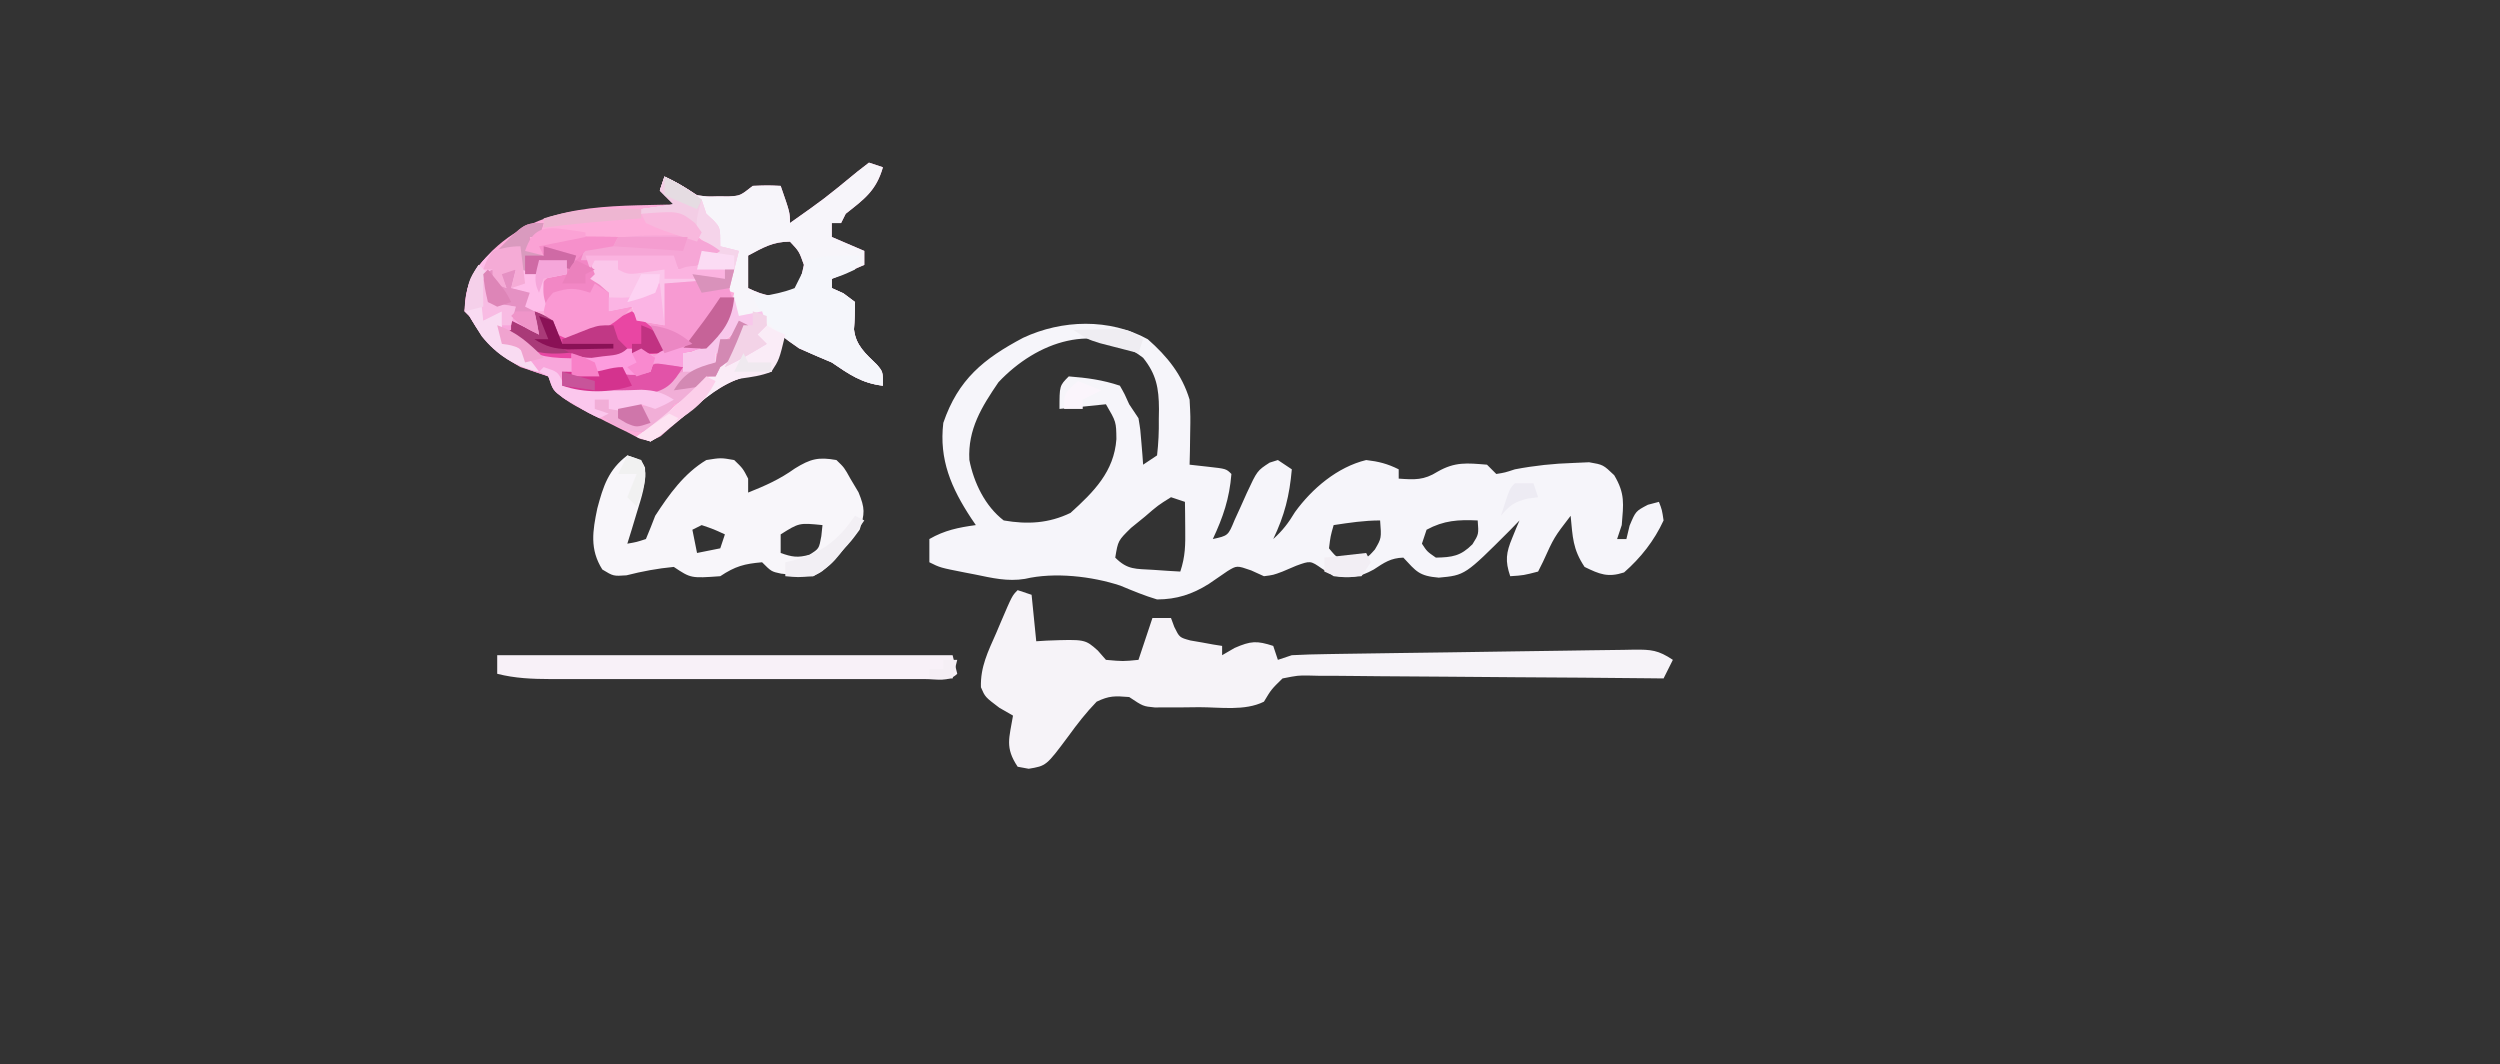 <?xml version="1.0" encoding="UTF-8"?>
<svg version="1.1" xmlns="http://www.w3.org/2000/svg" width="538" height="229">
<rect width="100%" height="100%" fill="#333333" stroke="none"/>
<path d="M0 0 C4.191 3.688 7.37 7.612 9 13 C9.195 16.551 9.195 16.551 9.125 20.312 C9.107 21.567 9.089 22.821 9.07 24.113 C9.047 25.066 9.024 26.019 9 27 C10.299 27.144 11.599 27.289 12.938 27.438 C16.875 27.875 16.875 27.875 18 29 C17.578 34.272 16.215 38.28 14 43 C17.304 42.277 17.304 42.277 18.684 38.91 C19.58 36.984 20.445 35.046 21.307 33.104 C23.55 28.292 23.55 28.292 26.223 26.559 C26.809 26.374 27.396 26.19 28 26 C28.99 26.66 29.98 27.32 31 28 C30.503 33.661 29.455 37.877 27 43 C29.021 41.181 30.273 39.545 31.688 37.188 C35.353 32.134 40.803 27.507 47 26 C49.678 26.311 51.596 26.798 54 28 C54 28.66 54 29.32 54 30 C57.433 30.24 59.416 30.369 62.375 28.5 C66.147 26.345 68.688 26.647 73 27 C73.99 27.99 73.99 27.99 75 29 C76.853 28.705 76.853 28.705 79 28 C83.22 27.196 87.331 26.756 91.625 26.625 C93.284 26.552 93.284 26.552 94.977 26.477 C98 27 98 27 100.379 29.266 C102.751 33.266 102.37 35.412 102 40 C101.67 40.99 101.34 41.98 101 43 C101.66 43 102.32 43 103 43 C103.227 42.051 103.454 41.102 103.688 40.125 C105 37 105 37 107.625 35.625 C108.409 35.419 109.192 35.212 110 35 C110.664 36.715 110.664 36.715 111 39 C108.993 43.353 106.094 47.043 102.5 50.188 C99.016 51.32 97.241 50.584 94 49 C91.434 45.151 91.449 42.565 91 38 C87.441 42.628 87.441 42.628 85.062 47.875 C84.712 48.576 84.361 49.278 84 50 C80.875 50.812 80.875 50.812 78 51 C76.876 47.696 77.104 45.949 78.438 42.75 C78.869 41.69 78.869 41.69 79.309 40.609 C79.537 40.078 79.765 39.547 80 39 C79.319 39.701 78.639 40.403 77.938 41.125 C68.273 50.79 68.273 50.79 62.625 51.312 C58.362 50.945 57.8 49.993 55 47 C52.27 47.088 50.908 48.061 48.625 49.562 C45.417 51.319 43.613 51.452 40 51 C38.763 50.196 38.763 50.196 37.5 49.375 C35.001 47.634 35.001 47.634 31.938 48.75 C30.968 49.163 29.999 49.575 29 50 C27 50.75 27 50.75 25 51 C23.639 50.381 23.639 50.381 22.25 49.75 C19.165 48.678 19.165 48.678 17.152 49.906 C15.809 50.825 14.466 51.746 13.125 52.668 C9.565 54.9 6.215 55.986 2 56 C-0.724 55.188 -3.269 54.127 -5.891 53.031 C-12.007 51.003 -20.124 50.085 -26.434 51.574 C-30.155 52.192 -33.544 51.377 -37.188 50.625 C-37.911 50.486 -38.635 50.347 -39.381 50.203 C-44.686 49.157 -44.686 49.157 -47 48 C-47 46.35 -47 44.7 -47 43 C-43.735 41.116 -40.719 40.507 -37 40 C-37.338 39.504 -37.675 39.007 -38.023 38.496 C-42.276 32.019 -44.939 25.916 -44 18 C-40.791 8.626 -35.313 4.194 -26.812 -0.312 C-18.442 -4.222 -8.236 -4.531 0 0 Z M-32.125 9.25 C-35.739 14.55 -38.746 19.375 -38.395 25.98 C-37.441 30.862 -35 35.94 -31 39 C-25.879 39.892 -21.308 39.63 -16.625 37.375 C-11.608 32.836 -7.249 28.486 -6.75 21.5 C-6.792 17.78 -6.792 17.78 -9 14 C-12.3 14.33 -15.6 14.66 -19 15 C-19 10 -19 10 -17 8 C-13.044 8.314 -9.755 8.748 -6 10 C-4.938 11.875 -4.938 11.875 -4 14 C-3.34 14.99 -2.68 15.98 -2 17 C-1.586 19.48 -1.586 19.48 -1.375 22.188 C-1.3 23.089 -1.225 23.99 -1.148 24.918 C-1.099 25.605 -1.05 26.292 -1 27 C-0.01 26.34 0.98 25.68 2 25 C2.305 22.302 2.418 19.882 2.375 17.188 C2.387 16.475 2.398 15.763 2.41 15.029 C2.385 10.507 1.841 7.55 -1 4 C-11.255 -3.936 -23.817 0.453 -32.125 9.25 Z M5 34 C2.206 35.742 2.206 35.742 -0.625 38.188 C-1.607 38.985 -2.59 39.783 -3.602 40.605 C-6.397 43.346 -6.397 43.346 -7 47 C-4.319 49.681 -2.608 49.387 1.125 49.625 C2.769 49.737 2.769 49.737 4.445 49.852 C5.288 49.901 6.131 49.95 7 50 C8.095 46.715 8.1 44.263 8.062 40.812 C8.049 39.182 8.049 39.182 8.035 37.52 C8.018 36.272 8.018 36.272 8 35 C7.01 34.67 6.02 34.34 5 34 Z M60 41 C59.67 41.99 59.34 42.98 59 44 C60.1 45.687 60.1 45.687 62 47 C65.553 46.926 67.332 46.668 69.875 44.125 C71.234 41.959 71.234 41.959 71 39 C66.829 38.806 63.711 38.986 60 41 Z M40 40 C39.32 42.397 39.32 42.397 39 45 C40.881 47.289 40.881 47.289 43.938 47.375 C47.048 47.299 47.048 47.299 48.875 45.25 C50.298 42.823 50.298 42.823 50 39 C46.589 39 43.369 39.491 40 40 Z " fill="#F6F5FA" transform="translate(247,73)"/>
<path d="M0 0 C0.99 0.33 1.98 0.66 3 1 C1.56 6.039 -1.019 7.866 -5 11 C-5.33 11.66 -5.66 12.32 -6 13 C-6.66 13 -7.32 13 -8 13 C-8 13.99 -8 14.98 -8 16 C-5.69 16.99 -3.38 17.98 -1 19 C-1 19.99 -1 20.98 -1 22 C-3.31 22.99 -5.62 23.98 -8 25 C-8 25.66 -8 26.32 -8 27 C-7.175 27.371 -6.35 27.742 -5.5 28.125 C-4.675 28.744 -3.85 29.363 -3 30 C-3.033 31.958 -3.075 33.918 -3.223 35.871 C-2.861 39.328 -0.723 41.108 1.688 43.457 C3 45 3 45 3 48 C-1.567 47.463 -4.241 45.556 -8 43 C-10.331 41.995 -12.664 40.995 -15 40 C-17.438 38.312 -17.438 38.312 -19 37 C-19.66 39.64 -20.32 42.28 -21 45 C-22.32 45.206 -23.64 45.413 -25 45.625 C-31.415 47.058 -35.461 50.793 -40.324 55.02 C-41.104 55.673 -41.884 56.327 -42.688 57 C-43.745 57.928 -43.745 57.928 -44.824 58.875 C-47 60 -47 60 -49.289 59.43 C-50.184 58.958 -51.078 58.486 -52 58 C-52.584 57.715 -53.168 57.431 -53.77 57.138 C-55.76 56.165 -57.724 55.15 -59.688 54.125 C-60.364 53.786 -61.04 53.447 -61.736 53.098 C-65.408 51.176 -67.468 49.881 -69 46 C-70.991 45.306 -72.993 44.644 -75 44 C-80.052 41.152 -83.07 37.959 -86 33 C-86.33 32.67 -86.66 32.34 -87 32 C-87 26.006 -84.973 23.073 -80.879 18.789 C-70.206 8.627 -55.84 9.393 -42 9 C-42.99 8.01 -43.98 7.02 -45 6 C-44.67 5.01 -44.34 4.02 -44 3 C-41.506 4.204 -39.319 5.454 -37 7 C-34.818 7.316 -34.818 7.316 -32.5 7.25 C-31.34 7.258 -31.34 7.258 -30.156 7.266 C-27.705 7.127 -27.705 7.127 -25 5 C-21.812 4.875 -21.812 4.875 -19 5 C-17 10.75 -17 10.75 -17 13 C-9.543 7.732 -9.543 7.732 -2.5 1.938 C-1.262 0.978 -1.262 0.978 0 0 Z M-26 20 C-26 22.31 -26 24.62 -26 27 C-22.218 28.837 -20.054 29.158 -16 28 C-14.699 25.268 -14.699 25.268 -14 22 C-15.029 19.089 -15.029 19.089 -17 17 C-20.694 17 -22.778 18.282 -26 20 Z " fill="#FDADDA" transform="translate(187,35)"/>
<path d="M0 0 C0.99 0.33 1.98 0.66 3 1 C3.33 4.3 3.66 7.6 4 11 C4.748 10.954 5.495 10.907 6.266 10.859 C14.502 10.558 14.502 10.558 17.25 13 C17.828 13.66 18.405 14.32 19 15 C22.668 15.334 22.668 15.334 26 15 C26.99 12.03 27.98 9.06 29 6 C30.32 6 31.64 6 33 6 C33.235 6.634 33.469 7.268 33.711 7.922 C34.823 10.183 34.823 10.183 37.164 10.828 C37.976 10.967 38.788 11.107 39.625 11.25 C40.442 11.4 41.26 11.549 42.102 11.703 C42.728 11.801 43.355 11.899 44 12 C44 12.66 44 13.32 44 14 C44.887 13.484 45.774 12.969 46.688 12.438 C50.2 10.913 51.447 10.851 55 12 C55.495 13.485 55.495 13.485 56 15 C56.99 14.67 57.98 14.34 59 14 C61.523 13.87 64.021 13.794 66.545 13.763 C67.311 13.75 68.077 13.737 68.867 13.723 C71.401 13.681 73.935 13.647 76.469 13.613 C78.228 13.588 79.988 13.562 81.748 13.536 C85.437 13.483 89.125 13.434 92.814 13.387 C97.546 13.327 102.277 13.253 107.008 13.175 C110.642 13.118 114.276 13.069 117.91 13.023 C119.655 13 121.399 12.973 123.144 12.943 C125.581 12.902 128.018 12.874 130.455 12.849 C131.178 12.834 131.901 12.819 132.647 12.804 C136.344 12.78 137.832 12.888 141 15 C140.34 16.32 139.68 17.64 139 19 C137.472 18.983 137.472 18.983 135.914 18.966 C126.32 18.865 116.727 18.79 107.133 18.741 C102.2 18.715 97.268 18.679 92.336 18.623 C87.577 18.569 82.818 18.539 78.058 18.526 C76.242 18.516 74.425 18.498 72.609 18.471 C70.066 18.435 67.525 18.43 64.981 18.432 C64.229 18.414 63.477 18.396 62.702 18.378 C60.333 18.347 60.333 18.347 57 19 C54.588 21.354 54.588 21.354 53 24 C48.896 26.052 43.573 25.185 39.062 25.188 C37.952 25.2 36.841 25.212 35.697 25.225 C34.101 25.228 34.101 25.228 32.473 25.23 C31.496 25.235 30.519 25.239 29.512 25.243 C27 25 27 25 24 23 C20.9 22.757 19.722 22.698 17 24 C14.723 26.349 12.814 28.81 10.895 31.457 C6.165 37.806 6.165 37.806 2.375 38.438 C1.591 38.293 0.807 38.149 0 38 C-2.786 33.82 -1.796 31.853 -1 27 C-1.969 26.443 -2.939 25.886 -3.938 25.312 C-7 23 -7 23 -7.902 20.902 C-8.049 16.543 -6.366 13.19 -4.625 9.25 C-4.295 8.47 -3.965 7.69 -3.625 6.887 C-1.186 1.186 -1.186 1.186 0 0 Z " fill="#F6F3F8" transform="translate(219,127)"/>
<path d="M0 0 C0.99 0.33 1.98 0.66 3 1 C1.56 6.039 -1.019 7.866 -5 11 C-5.33 11.66 -5.66 12.32 -6 13 C-6.66 13 -7.32 13 -8 13 C-8 13.99 -8 14.98 -8 16 C-5.69 16.99 -3.38 17.98 -1 19 C-1 19.99 -1 20.98 -1 22 C-3.31 22.99 -5.62 23.98 -8 25 C-8 25.66 -8 26.32 -8 27 C-7.175 27.371 -6.35 27.742 -5.5 28.125 C-4.675 28.744 -3.85 29.363 -3 30 C-3.033 31.958 -3.075 33.918 -3.223 35.871 C-2.861 39.328 -0.723 41.108 1.688 43.457 C3 45 3 45 3 48 C-1.567 47.463 -4.241 45.556 -8 43 C-10.331 41.995 -12.664 40.995 -15 40 C-17.438 38.312 -17.438 38.312 -19 37 C-19.66 39.64 -20.32 42.28 -21 45 C-22.32 45.206 -23.64 45.413 -25 45.625 C-30.436 46.84 -33.811 49.457 -38 53 C-39.596 54.323 -41.2 55.635 -42.812 56.938 C-43.541 57.545 -44.269 58.152 -45.02 58.777 C-45.673 59.181 -46.327 59.584 -47 60 C-47.99 59.67 -48.98 59.34 -50 59 C-49.464 58.608 -48.928 58.216 -48.375 57.812 C-44.423 54.797 -40.723 51.739 -37.25 48.188 C-35 46 -35 46 -33 46 C-32.598 45.103 -32.598 45.103 -32.188 44.188 C-31 42 -31 42 -29.438 40.5 C-27.737 38.725 -27.412 37.39 -27 35 C-28.65 36.32 -30.3 37.64 -32 39 C-31.67 39.66 -31.34 40.32 -31 41 C-31.66 41 -32.32 41 -33 41 C-33 41.66 -33 42.32 -33 43 C-36 45 -36 45 -40 45 C-40 43.68 -40 42.36 -40 41 C-39.406 40.914 -38.811 40.827 -38.199 40.738 C-35.387 39.794 -34.535 38.574 -32.812 36.188 C-32.303 35.5 -31.794 34.813 -31.27 34.105 C-30.023 32.038 -29.44 30.359 -29 28 C-29.99 27.67 -30.98 27.34 -32 27 C-31.34 27 -30.68 27 -30 27 C-29.67 25.68 -29.34 24.36 -29 23 C-29.66 23 -30.32 23 -31 23 C-31 23.66 -31 24.32 -31 25 C-37.435 25.495 -37.435 25.495 -44 26 C-44 28.97 -44 31.94 -44 35 C-45.98 34.67 -47.96 34.34 -50 34 C-50.495 32.515 -50.495 32.515 -51 31 C-52.65 31.33 -54.3 31.66 -56 32 C-56.268 31.237 -56.536 30.474 -56.812 29.688 C-57.799 26.996 -57.799 26.996 -59.625 25.438 C-61 24 -61 24 -61 20 C-54.73 20 -48.46 20 -42 20 C-41.67 20.99 -41.34 21.98 -41 23 C-39.35 22.34 -37.7 21.68 -36 21 C-36 20.34 -36 19.68 -36 19 C-35.01 19 -34.02 19 -33 19 C-33.949 18.216 -34.898 17.433 -35.875 16.625 C-37.677 15.136 -39.344 13.656 -41 12 C-43.655 11.435 -46.291 11.262 -49 11 C-49 10.67 -49 10.34 -49 10 C-45.535 9.505 -45.535 9.505 -42 9 C-42.99 8.01 -43.98 7.02 -45 6 C-44.67 5.01 -44.34 4.02 -44 3 C-41.506 4.204 -39.319 5.454 -37 7 C-34.818 7.316 -34.818 7.316 -32.5 7.25 C-31.34 7.258 -31.34 7.258 -30.156 7.266 C-27.705 7.127 -27.705 7.127 -25 5 C-21.812 4.875 -21.812 4.875 -19 5 C-17 10.75 -17 10.75 -17 13 C-9.543 7.732 -9.543 7.732 -2.5 1.938 C-1.675 1.298 -0.85 0.659 0 0 Z M-26 20 C-26 22.31 -26 24.62 -26 27 C-22.218 28.837 -20.054 29.158 -16 28 C-14.699 25.268 -14.699 25.268 -14 22 C-15.029 19.089 -15.029 19.089 -17 17 C-20.694 17 -22.778 18.282 -26 20 Z " fill="#F7F5FA" transform="translate(187,35)"/>
<path d="M0 0 C3 1 3 1 3.809 2.609 C4.088 6.105 3.083 8.911 2.062 12.25 C1.682 13.513 1.302 14.777 0.91 16.078 C0.46 17.524 0.46 17.524 0 19 C1.981 18.658 1.981 18.658 4 18 C4.701 16.348 5.358 14.676 6 13 C8.992 8.388 12.232 3.861 17 1 C20.125 0.5 20.125 0.5 23 1 C24.875 2.812 24.875 2.812 26 5 C26 5.99 26 6.98 26 8 C29.745 6.502 32.764 5.168 36.062 2.812 C39.432 0.733 41.115 0.309 45 1 C46.688 2.625 46.688 2.625 48 5 C48.578 5.969 49.155 6.939 49.75 7.938 C51.178 11.437 51.118 12.467 50 16 C48.223 18.422 48.223 18.422 46.062 20.75 C45.352 21.529 44.642 22.307 43.91 23.109 C42 25 42 25 40 26 C37.906 25.949 37.906 25.949 35.5 25.688 C34.309 25.57 34.309 25.57 33.094 25.449 C31 25 31 25 29 23 C25.191 23.324 23.216 23.856 20 26 C13.677 26.452 13.677 26.452 10 24 C6.498 24.33 3.22 24.944 -0.188 25.812 C-3 26 -3 26 -5.375 24.562 C-8.137 20.207 -7.462 16.216 -6.457 11.398 C-5.184 6.628 -4.082 3.097 0 0 Z M16 15 C15.01 15.495 15.01 15.495 14 16 C14.33 17.65 14.66 19.3 15 21 C16.65 20.67 18.3 20.34 20 20 C20.33 19.01 20.66 18.02 21 17 C18.609 15.894 18.609 15.894 16 15 Z M33 17 C33 18.32 33 19.64 33 21 C35.413 21.862 36.695 22.087 39.188 21.375 C41.258 20.09 41.258 20.09 41.75 17.375 C41.833 16.591 41.915 15.807 42 15 C36.979 14.497 36.979 14.497 33 17 Z " fill="#F8F6FA" transform="translate(135,98)"/>
<path d="M0 0 C0.66 0 1.32 0 2 0 C1.722 0.835 1.722 0.835 1.438 1.688 C0.816 4.022 0.816 4.022 1.672 6.344 C2 9 2 9 0.707 11.457 C0.082 12.234 -0.543 13.012 -1.188 13.812 C-2.106 14.998 -2.106 14.998 -3.043 16.207 C-5 18 -5 18 -9 18 C-9 19.32 -9 20.64 -9 22 C-6.69 21.34 -4.38 20.68 -2 20 C-1.67 18.35 -1.34 16.7 -1 15 C-0.34 15 0.32 15 1 15 C1.66 13.68 2.32 12.36 3 11 C3.66 11.33 4.32 11.66 5 12 C4.699 15.613 4.291 16.745 1.5 19.188 C0.675 19.786 -0.15 20.384 -1 21 C-1.33 21.66 -1.66 22.32 -2 23 C-2.66 23 -3.32 23 -4 23 C-4.227 23.619 -4.454 24.238 -4.688 24.875 C-6.389 27.629 -8.054 27.822 -11 29 C-12.15 30.967 -12.15 30.967 -13 33 C-16 35 -16 35 -19.375 34.875 C-23.272 33.934 -25.186 32.814 -28 30 C-28 29.34 -28 28.68 -28 28 C-27.01 28 -26.02 28 -25 28 C-25 28.66 -25 29.32 -25 30 C-20.159 30.11 -16.553 29.518 -12 28 C-15.341 26.886 -17.74 26.969 -21.25 27.062 C-26.301 27.113 -30.281 26.756 -35 25 C-35 24.01 -35 23.02 -35 22 C-33.804 22.021 -32.608 22.041 -31.375 22.062 C-28.673 22.072 -26.376 21.894 -23.688 21.438 C-21 21 -21 21 -18 22 C-17.34 21.34 -16.68 20.68 -16 20 C-16.66 19.34 -17.32 18.68 -18 18 C-20.798 18.02 -20.798 18.02 -24 18.438 C-33.257 19.275 -40.158 19.285 -48 14 C-47.34 13.67 -46.68 13.34 -46 13 C-46 12.34 -46 11.68 -46 11 C-44 12 -42 13 -40 14 C-40.33 12.35 -40.66 10.7 -41 9 C-37.839 10.37 -37.007 10.989 -35 14 C-30.086 13.496 -26.381 11.881 -22.051 9.645 C-21.374 9.432 -20.697 9.219 -20 9 C-19.01 9.66 -18.02 10.32 -17 11 C-16.01 11 -15.02 11 -14 11 C-14 8.36 -14 5.72 -14 3 C-8.834 1.208 -5.489 0.88 0 2 C0 1.34 0 0.68 0 0 Z " fill="#F79AD2" transform="translate(156,58)"/>
<path d="M0 0 C32.34 0 64.68 0 98 0 C98.495 1.98 98.495 1.98 99 4 C97.143 5.857 94.5 5.127 92.029 5.136 C91.171 5.134 90.313 5.131 89.429 5.129 C88.53 5.131 87.63 5.133 86.704 5.135 C83.714 5.139 80.724 5.136 77.734 5.133 C75.663 5.133 73.591 5.134 71.519 5.136 C67.168 5.137 62.817 5.135 58.465 5.13 C52.889 5.125 47.312 5.128 41.736 5.134 C37.453 5.138 33.171 5.136 28.888 5.134 C26.833 5.133 24.777 5.134 22.721 5.136 C19.844 5.139 16.966 5.135 14.089 5.129 C13.239 5.131 12.389 5.133 11.513 5.136 C7.541 5.121 3.877 4.987 0 4 C0 2.68 0 1.36 0 0 Z " fill="#F8F1F8" transform="translate(107,141)"/>
<path d="M0 0 C0.33 1.65 0.66 3.3 1 5 C1.99 5.33 2.98 5.66 4 6 C4 5.01 4 4.02 4 3 C5.98 3 7.96 3 10 3 C10 3.99 10 4.98 10 6 C8.35 6.33 6.7 6.66 5 7 C4.849 10.629 4.849 10.629 6 14 C5.01 14 4.02 14 3 14 C3.33 15.65 3.66 17.3 4 19 C2 18 -0 17 -2 16 C-2 16.99 -2 17.98 -2 19 C5.465 24.69 15.814 23.177 24.602 22.059 C25.393 22.039 26.185 22.02 27 22 C27.66 22.66 28.32 23.32 29 24 C28.505 25.485 28.505 25.485 28 27 C24.506 28.165 22.574 27.608 19 27 C18.34 27.33 17.68 27.66 17 28 C11.462 28.231 11.462 28.231 9 27 C9 27.99 9 28.98 9 30 C17.519 30.802 17.519 30.802 26.062 30.938 C29.011 31 30.542 31.427 33 33 C31.188 34.062 31.188 34.062 29 35 C28.01 34.67 27.02 34.34 26 34 C25.505 34.99 25.505 34.99 25 36 C22.03 35.505 22.03 35.505 19 35 C19 34.34 19 33.68 19 33 C18.01 33 17.02 33 16 33 C16 33.66 16 34.32 16 35 C17.485 35.495 17.485 35.495 19 36 C18.01 36.495 18.01 36.495 17 37 C14.652 35.891 14.652 35.891 11.938 34.25 C11.039 33.719 10.141 33.188 9.215 32.641 C7 31 7 31 6 28 C5.134 27.711 4.268 27.422 3.375 27.125 C-3.409 24.864 -7.414 21.069 -11 15 C-11.33 14.67 -11.66 14.34 -12 14 C-11.761 7.895 -10.294 5.098 -6 1 C-3.793 0.298 -2.275 0 0 0 Z " fill="#F8A6DB" transform="translate(112,53)"/>
<path d="M0 0 C2.954 1.372 5.527 2.868 8 5 C8.33 5.99 8.66 6.98 9 8 C9.773 8.712 9.773 8.712 10.562 9.438 C12 11 12 11 12 15 C13.32 15.33 14.64 15.66 16 16 C15.67 17.32 15.34 18.64 15 20 C14.34 20 13.68 20 13 20 C13 20.66 13 21.32 13 22 C6.565 22.495 6.565 22.495 0 23 C0 25.97 0 28.94 0 32 C-1.98 31.67 -3.96 31.34 -6 31 C-6.33 30.01 -6.66 29.02 -7 28 C-8.65 28.33 -10.3 28.66 -12 29 C-12.268 28.237 -12.536 27.474 -12.812 26.688 C-13.799 23.996 -13.799 23.996 -15.625 22.438 C-17 21 -17 21 -17 17 C-10.73 17 -4.46 17 2 17 C2.33 17.99 2.66 18.98 3 20 C4.65 19.34 6.3 18.68 8 18 C8 17.34 8 16.68 8 16 C8.99 16 9.98 16 11 16 C10.051 15.216 9.102 14.432 8.125 13.625 C6.323 12.136 4.656 10.656 3 9 C0.345 8.435 -2.291 8.262 -5 8 C-5 7.67 -5 7.34 -5 7 C-1.535 6.505 -1.535 6.505 2 6 C1.01 5.01 0.02 4.02 -1 3 C-0.67 2.01 -0.34 1.02 0 0 Z " fill="#FBC6EA" transform="translate(143,38)"/>
<path d="M0 0 C-0.33 0.99 -0.66 1.98 -1 3 C-3.562 4.188 -3.562 4.188 -6 5 C-6 5.66 -6 6.32 -6 7 C-4.763 7.557 -4.763 7.557 -3.5 8.125 C-2.263 9.053 -2.263 9.053 -1 10 C-1.033 11.958 -1.075 13.918 -1.223 15.871 C-0.861 19.328 1.277 21.108 3.688 23.457 C5 25 5 25 5 28 C0.433 27.463 -2.241 25.556 -6 23 C-7.763 22.258 -7.763 22.258 -9.562 21.5 C-15.668 18.836 -20.128 14.965 -23 9 C-22.385 8.925 -21.77 8.85 -21.137 8.773 C-18.626 8.365 -16.375 7.919 -14 7 C-12.984 5.008 -11.983 3.008 -11 1 C-7.414 -0.195 -3.741 0 0 0 Z " fill="#F5F6FB" transform="translate(185,55)"/>
<path d="M0 0 C-0.33 0.99 -0.66 1.98 -1 3 C-1.66 3 -2.32 3 -3 3 C-2.67 3.99 -2.34 4.98 -2 6 C-1.67 5.34 -1.34 4.68 -1 4 C2.56 2.813 5.438 2.903 9.188 2.938 C10.46 2.947 11.732 2.956 13.043 2.965 C14.507 2.982 14.507 2.982 16 3 C15.67 3.66 15.34 4.32 15 5 C11.938 5.625 11.938 5.625 9 6 C9.66 7.65 10.32 9.3 11 11 C10.67 11.33 10.34 11.66 10 12 C10.66 12.412 11.32 12.825 12 13.25 C12.66 13.828 13.32 14.405 14 15 C14 16.32 14 17.64 14 19 C15.65 18.67 17.3 18.34 19 18 C15.845 21.41 12.342 23.394 8 25 C5.188 25.062 5.188 25.062 3 24 C0.6 20.915 -0.793 17.926 -1 14 C0.25 12.188 0.25 12.188 2 11 C2.99 11 3.98 11 5 11 C5 10.01 5 9.02 5 8 C3.02 8 1.04 8 -1 8 C-1 8.99 -1 9.98 -1 11 C-2.32 10.67 -3.64 10.34 -5 10 C-5.33 8.68 -5.66 7.36 -6 6 C-7.32 6 -8.64 6 -10 6 C-4.154 0 -4.154 0 0 0 Z " fill="#F287C5" transform="translate(117,48)"/>
<path d="M0 0 C0.33 1.32 0.66 2.64 1 4 C2.65 3.67 4.3 3.34 6 3 C6.33 3.99 6.66 4.98 7 6 C9 7.209 9 7.209 11 8 C9.691 13.41 9.691 13.41 8 16 C5.793 16.879 3.744 17.135 1.395 17.465 C-2.857 18.415 -5.737 21.24 -9 24 C-10.596 25.323 -12.2 26.635 -13.812 27.938 C-14.541 28.545 -15.269 29.152 -16.02 29.777 C-17 30.383 -17 30.383 -18 31 C-18.99 30.67 -19.98 30.34 -21 30 C-20.464 29.608 -19.927 29.216 -19.375 28.812 C-15.423 25.797 -11.723 22.739 -8.25 19.188 C-6 17 -6 17 -4 17 C-3.732 16.402 -3.464 15.804 -3.188 15.188 C-2 13 -2 13 -0.438 11.5 C1.263 9.725 1.588 8.39 2 6 C0.35 7.32 -1.3 8.64 -3 10 C-2.67 10.66 -2.34 11.32 -2 12 C-2.66 12 -3.32 12 -4 12 C-4 12.66 -4 13.32 -4 14 C-7 16 -7 16 -11 16 C-11 14.68 -11 13.36 -11 12 C-10.406 11.915 -9.811 11.83 -9.199 11.742 C-6.371 10.788 -5.53 9.535 -3.812 7.125 C-3.303 6.426 -2.794 5.728 -2.27 5.008 C-0.844 2.93 -0.844 2.93 0 0 Z " fill="#FAECF7" transform="translate(158,64)"/>
<path d="M0 0 C3.161 1.37 3.993 1.989 6 5 C11.541 4.432 16.037 2.371 21 0 C22.175 0.927 23.34 1.867 24.5 2.812 C25.475 3.596 25.475 3.596 26.469 4.395 C28 6 28 6 28 9 C1.699 10.862 1.699 10.862 -7 5 C-6.34 4.67 -5.68 4.34 -5 4 C-5 3.34 -5 2.68 -5 2 C-3 3 -1 4 1 5 C0.67 3.35 0.34 1.7 0 0 Z " fill="#E946A3" transform="translate(115,67)"/>
<path d="M0 0 C0.33 1.65 0.66 3.3 1 5 C1.99 5.33 2.98 5.66 4 6 C4 5.01 4 4.02 4 3 C5.98 3 7.96 3 10 3 C10 3.99 10 4.98 10 6 C8.35 6.33 6.7 6.66 5 7 C4.849 10.629 4.849 10.629 6 14 C4.35 14 2.7 14 1 14 C1 12.68 1 11.36 1 10 C0.01 9.67 -0.98 9.34 -2 9 C-1.67 7.68 -1.34 6.36 -1 5 C-1.99 5.33 -2.98 5.66 -4 6 C-3.67 6.99 -3.34 7.98 -3 9 C-3.99 8.67 -4.98 8.34 -6 8 C-6.33 7.34 -6.66 6.68 -7 6 C-8.233 7.008 -8.233 7.008 -8.098 9.066 C-8.086 9.89 -8.074 10.714 -8.062 11.562 C-8.053 12.389 -8.044 13.215 -8.035 14.066 C-8.024 14.704 -8.012 15.343 -8 16 C-7.67 15.34 -7.34 14.68 -7 14 C-6.01 14 -5.02 14 -4 14 C-4 15.98 -4 17.96 -4 20 C-3.422 20.227 -2.845 20.454 -2.25 20.688 C0.566 22.33 2.081 24.395 4 27 C-1 25.98 -5.102 23.37 -8.305 19.371 C-9.248 17.943 -10.129 16.474 -11 15 C-11.33 14.67 -11.66 14.34 -12 14 C-11.761 7.895 -10.294 5.098 -6 1 C-3.793 0.298 -2.275 0 0 0 Z " fill="#FEBDE9" transform="translate(112,53)"/>
<path d="M0 0 C0.66 0.33 1.32 0.66 2 1 C1.699 4.613 1.291 5.745 -1.5 8.188 C-2.325 8.786 -3.15 9.384 -4 10 C-4.33 10.66 -4.66 11.32 -5 12 C-5.66 12 -6.32 12 -7 12 C-7.227 12.619 -7.454 13.238 -7.688 13.875 C-9.389 16.629 -11.054 16.822 -14 18 C-15.15 19.967 -15.15 19.967 -16 22 C-19 24 -19 24 -22.375 23.875 C-26.272 22.934 -28.186 21.814 -31 19 C-31 18.34 -31 17.68 -31 17 C-30.01 17 -29.02 17 -28 17 C-28 17.66 -28 18.32 -28 19 C-23.159 19.11 -19.553 18.518 -15 17 C-15.99 16.34 -16.98 15.68 -18 15 C-13.84 11.1 -10.449 10.108 -5 9 C-4.67 7.35 -4.34 5.7 -4 4 C-3.34 4 -2.68 4 -2 4 C-1.34 2.68 -0.68 1.36 0 0 Z " fill="#F1AED7" transform="translate(159,69)"/>
<path d="M0 0 C0.99 0.66 1.98 1.32 3 2 C3 3.32 3 4.64 3 6 C4.65 5.67 6.3 5.34 8 5 C4.845 8.41 1.342 10.394 -3 12 C-5.812 12.062 -5.812 12.062 -8 11 C-9.938 8.688 -9.938 8.688 -11 6 C-10.5 3.75 -10.5 3.75 -9 2 C-5.706 0.902 -4.336 0.888 -1 2 C-0.67 1.34 -0.34 0.68 0 0 Z " fill="#FA99D3" transform="translate(128,61)"/>
<path d="M0 0 C2.954 1.372 5.527 2.868 8 5 C8.33 5.99 8.66 6.98 9 8 C9.773 8.712 9.773 8.712 10.562 9.438 C12 11 12 11 12 15 C13.32 15.33 14.64 15.66 16 16 C15.67 17.32 15.34 18.64 15 20 C12.36 20 9.72 20 7 20 C7.33 18.68 7.66 17.36 8 16 C8.99 16 9.98 16 11 16 C10.051 15.216 9.102 14.432 8.125 13.625 C6.323 12.136 4.656 10.656 3 9 C0.345 8.435 -2.291 8.262 -5 8 C-5 7.67 -5 7.34 -5 7 C-1.535 6.505 -1.535 6.505 2 6 C1.01 5.01 0.02 4.02 -1 3 C-0.67 2.01 -0.34 1.02 0 0 Z " fill="#F5D4EA" transform="translate(143,38)"/>
<path d="M0 0 C0.737 -0.016 1.475 -0.032 2.234 -0.049 C6.811 -0.053 9.697 0.557 13.375 3.312 C7.375 7.312 7.375 7.312 4.375 7.312 C4.045 6.652 3.715 5.992 3.375 5.312 C-3.225 5.312 -9.825 5.312 -16.625 5.312 C-16.295 4.322 -15.965 3.333 -15.625 2.312 C-10.41 0.298 -5.548 -0.025 0 0 Z " fill="#F6A6D6" transform="translate(141.625,50.688)"/>
<path d="M0 0 C0.928 0.206 1.856 0.412 2.812 0.625 C0.59 4.142 -0.478 5.464 -4.613 6.402 C-5.896 6.455 -7.179 6.508 -8.5 6.562 C-9.775 6.633 -11.05 6.704 -12.363 6.777 C-16.404 6.616 -19.378 5.892 -23.188 4.625 C-23.188 3.635 -23.188 2.645 -23.188 1.625 C-21.991 1.646 -20.795 1.666 -19.562 1.688 C-16.86 1.697 -14.563 1.519 -11.875 1.062 C-9.188 0.625 -9.188 0.625 -6.188 1.625 C-3.188 -0.375 -3.188 -0.375 0 0 Z " fill="#E253A8" transform="translate(144.188,78.375)"/>
<path d="M0 0 C0.33 1.32 0.66 2.64 1 4 C2.65 3.67 4.3 3.34 6 3 C6.33 3.99 6.66 4.98 7 6 C6.34 6.66 5.68 7.32 5 8 C5.66 8.66 6.32 9.32 7 10 C4.053 11.801 1.112 13.502 -2 15 C-1.567 14.165 -1.567 14.165 -1.125 13.312 C0.041 10.915 1.034 8.484 2 6 C0.35 7.32 -1.3 8.64 -3 10 C-2.67 10.66 -2.34 11.32 -2 12 C-2.66 12 -3.32 12 -4 12 C-4 12.66 -4 13.32 -4 14 C-7 16 -7 16 -11 16 C-11 14.68 -11 13.36 -11 12 C-10.406 11.915 -9.811 11.83 -9.199 11.742 C-6.371 10.788 -5.53 9.535 -3.812 7.125 C-3.303 6.426 -2.794 5.728 -2.27 5.008 C-0.844 2.93 -0.844 2.93 0 0 Z " fill="#F8C7EB" transform="translate(158,64)"/>
<path d="M0 0 C3 1 3 1 4 3 C9.669 5.319 14.944 5.103 21.012 4.875 C23.972 4.999 25.517 5.454 28 7 C26.188 8.062 26.188 8.062 24 9 C23.01 8.67 22.02 8.34 21 8 C20.67 8.66 20.34 9.32 20 10 C17.03 9.505 17.03 9.505 14 9 C14 8.34 14 7.68 14 7 C13.01 7 12.02 7 11 7 C11 7.66 11 8.32 11 9 C11.99 9.33 12.98 9.66 14 10 C13.01 10.495 13.01 10.495 12 11 C9.652 9.891 9.652 9.891 6.938 8.25 C6.039 7.719 5.141 7.188 4.215 6.641 C2 5 2 5 1 2 C0.34 1.67 -0.32 1.34 -1 1 C-0.67 0.67 -0.34 0.34 0 0 Z " fill="#FBC7ED" transform="translate(117,79)"/>
<path d="M0 0 C6.27 0 12.54 0 19 0 C19.33 0.99 19.66 1.98 20 3 C20.536 2.814 21.073 2.629 21.625 2.438 C24.62 1.886 27.037 2.394 30 3 C30 3.66 30 4.32 30 5 C25.71 5 21.42 5 17 5 C17 4.34 17 3.68 17 3 C15.721 3.186 14.443 3.371 13.125 3.562 C9.25 4.125 9.25 4.125 7 3 C7 2.34 7 1.68 7 1 C5.35 1 3.7 1 2 1 C1.67 1.66 1.34 2.32 1 3 C0.67 2.01 0.34 1.02 0 0 Z " fill="#FBB3E0" transform="translate(126,55)"/>
<path d="M0 0 C0.66 0.66 1.32 1.32 2 2 C1.67 2.33 1.34 2.66 1 3 C0.928 4.519 0.916 6.042 0.938 7.562 C0.947 8.389 0.956 9.215 0.965 10.066 C0.976 10.704 0.988 11.343 1 12 C1.33 11.34 1.66 10.68 2 10 C2.99 10 3.98 10 5 10 C5 11.98 5 13.96 5 16 C5.577 16.227 6.155 16.454 6.75 16.688 C9.566 18.33 11.081 20.395 13 23 C8 21.98 3.898 19.37 0.695 15.371 C-0.248 13.943 -1.129 12.474 -2 11 C-2.33 10.67 -2.66 10.34 -3 10 C-2.621 5.902 -2.307 3.46 0 0 Z " fill="#F9DBF2" transform="translate(103,57)"/>
<path d="M0 0 C-0.33 0.99 -0.66 1.98 -1 3 C-4.494 4.165 -6.426 3.608 -10 3 C-10.99 3.495 -10.99 3.495 -12 4 C-14 4.04 -16 4.043 -18 4 C-18 2.35 -18 0.7 -18 -1 C-15.563 -1.222 -13.126 -1.428 -10.688 -1.625 C-9.997 -1.689 -9.307 -1.754 -8.596 -1.82 C-4.744 -2.118 -3.311 -2.208 0 0 Z " fill="#FD9CDE" transform="translate(141,77)"/>
<path d="M0 0 C1.875 0.688 1.875 0.688 4 2 C4.66 3.65 5.32 5.3 6 7 C9.63 7 13.26 7 17 7 C17 7.33 17 7.66 17 8 C14.313 8.278 11.629 8.523 8.938 8.75 C8.185 8.831 7.433 8.912 6.658 8.996 C0.837 9.45 -2.186 8.299 -7 5 C-6.34 4.67 -5.68 4.34 -5 4 C-5 3.34 -5 2.68 -5 2 C-3 3 -1 4 1 5 C0.67 3.35 0.34 1.7 0 0 Z " fill="#A93A78" transform="translate(115,67)"/>
<path d="M0 0 C1.32 0.33 2.64 0.66 4 1 C3.67 2.32 3.34 3.64 3 5 C4.32 5.33 5.64 5.66 7 6 C6.67 6.99 6.34 7.98 6 9 C6.66 9.33 7.32 9.66 8 10 C8.625 12.562 8.625 12.562 9 15 C6.532 13.848 4.952 12.952 3 11 C3.33 10.34 3.66 9.68 4 9 C1.03 8.505 1.03 8.505 -2 8 C-2.33 6.02 -2.66 4.04 -3 2 C-2.34 1.67 -1.68 1.34 -1 1 C-0.67 1.99 -0.34 2.98 0 4 C0.66 4.33 1.32 4.66 2 5 C1.34 3.35 0.68 1.7 0 0 Z " fill="#E591C3" transform="translate(107,57)"/>
<path d="M0 0 C-0.33 0.99 -0.66 1.98 -1 3 C-1.66 3 -2.32 3 -3 3 C-3 3.99 -3 4.98 -3 6 C-2.01 6.33 -1.02 6.66 0 7 C0.33 6.34 0.66 5.68 1 5 C2.98 5.66 4.96 6.32 7 7 C6.67 7.99 6.34 8.98 6 10 C3.69 9.34 1.38 8.68 -1 8 C-1 8.99 -1 9.98 -1 11 C-2.32 10.67 -3.64 10.34 -5 10 C-5.33 8.68 -5.66 7.36 -6 6 C-7.32 6 -8.64 6 -10 6 C-4.154 0 -4.154 0 0 0 Z " fill="#D99ABE" transform="translate(117,48)"/>
<path d="M0 0 C2.954 1.372 5.44 2.989 8 5 C7.835 5.598 7.67 6.196 7.5 6.812 C6.889 9.113 6.889 9.113 7 12 C6.505 11.526 6.01 11.051 5.5 10.562 C2.005 8.378 -0.91 8.341 -5 8 C-5 7.67 -5 7.34 -5 7 C-1.535 6.505 -1.535 6.505 2 6 C1.01 5.01 0.02 4.02 -1 3 C-0.67 2.01 -0.34 1.02 0 0 Z " fill="#F3CDE5" transform="translate(143,38)"/>
<path d="M0 0 C0.66 0.33 1.32 0.66 2 1 C-4.619 10.372 -4.619 10.372 -9 13 C-12.312 13.25 -12.312 13.25 -15 13 C-15 12.01 -15 11.02 -15 10 C-14.42 9.865 -13.84 9.729 -13.242 9.59 C-6.927 7.85 -3.734 5.345 0 0 Z " fill="#F2EFF4" transform="translate(184,111)"/>
<path d="M0 0 C0.66 0.33 1.32 0.66 2 1 C1.699 4.613 1.291 5.745 -1.5 8.188 C-2.325 8.786 -3.15 9.384 -4 10 C-4.33 10.66 -4.66 11.32 -5 12 C-5.66 12 -6.32 12 -7 12 C-7 12.66 -7 13.32 -7 14 C-9.31 14.33 -11.62 14.66 -14 15 C-11.646 11.077 -9.355 10.161 -5 9 C-4.67 7.35 -4.34 5.7 -4 4 C-3.34 4 -2.68 4 -2 4 C-1.34 2.68 -0.68 1.36 0 0 Z " fill="#D389B3" transform="translate(159,69)"/>
<path d="M0 0 C0.33 0 0.66 0 1 0 C1.33 2.97 1.66 5.94 2 9 C-0.97 8.505 -0.97 8.505 -4 8 C-4.33 7.01 -4.66 6.02 -5 5 C-6.65 5.33 -8.3 5.66 -10 6 C-10 5.01 -10 4.02 -10 3 C-8.639 3.031 -8.639 3.031 -7.25 3.062 C-4.573 3.011 -2.53 2.778 0 2 C0 1.34 0 0.68 0 0 Z " fill="#FBB4E4" transform="translate(141,61)"/>
<path d="M0 0 C0.66 1.32 1.32 2.64 2 4 C-2.803 5.601 -8.165 5.612 -13 4 C-13 3.01 -13 2.02 -13 1 C-10.982 1.033 -8.964 1.065 -6.945 1.098 C-4.289 0.964 -2.801 0 0 0 Z " fill="#D4338E" transform="translate(134,79)"/>
<path d="M0 0 C0.33 0.99 0.66 1.98 1 3 C1.66 3.66 2.32 4.32 3 5 C1.456 6.544 -0.177 6.418 -2.312 6.688 C-3.482 6.848 -3.482 6.848 -4.676 7.012 C-7.319 6.998 -8.754 6.342 -11 5 C-11 4.34 -11 3.68 -11 3 C-9.732 2.494 -8.46 1.995 -7.188 1.5 C-6.126 1.082 -6.126 1.082 -5.043 0.656 C-3 0 -3 0 0 0 Z " fill="#C13885" transform="translate(132,70)"/>
<path d="M0 0 C1.272 0.009 2.545 0.018 3.855 0.027 C5.319 0.045 5.319 0.045 6.812 0.062 C6.482 0.723 6.152 1.383 5.812 2.062 C3.814 2.403 1.814 2.736 -0.188 3.062 C-0.848 3.723 -1.508 4.383 -2.188 5.062 C-4.352 4.82 -4.352 4.82 -6.812 4.188 C-7.63 3.984 -8.447 3.78 -9.289 3.57 C-9.916 3.403 -10.542 3.235 -11.188 3.062 C-9.077 -1.159 -4.124 -0.038 0 0 Z " fill="#F690CB" transform="translate(126.188,50.938)"/>
<path d="M0 0 C0 0.66 0 1.32 0 2 C-0.846 2.061 -1.691 2.121 -2.562 2.184 C-8.736 2.64 -14.867 3.158 -21 4 C-21 3.34 -21 2.68 -21 2 C-13.949 -0.212 -7.353 -0.202 0 0 Z " fill="#EEB6D2" transform="translate(138,45)"/>
<path d="M0 0 C0.33 2.64 0.66 5.28 1 8 C0.01 8.33 -0.98 8.66 -2 9 C-1.67 7.68 -1.34 6.36 -1 5 C-1.99 5.33 -2.98 5.66 -4 6 C-3.67 6.99 -3.34 7.98 -3 9 C-3.99 8.67 -4.98 8.34 -6 8 C-6 7.01 -6 6.02 -6 5 C-6.66 5 -7.32 5 -8 5 C-7.312 3.062 -7.312 3.062 -6 1 C-3.925 0.393 -2.164 0 0 0 Z " fill="#F5ABD6" transform="translate(112,53)"/>
<path d="M0 0 C0.99 0 1.98 0 3 0 C2.553 5.067 0.545 7.535 -3 11 C-5.672 11.168 -5.672 11.168 -8 11 C-7.59 10.457 -7.18 9.915 -6.758 9.355 C-6.219 8.64 -5.68 7.925 -5.125 7.188 C-4.591 6.48 -4.058 5.772 -3.508 5.043 C-2.292 3.395 -1.136 1.704 0 0 Z " fill="#C66398" transform="translate(155,64)"/>
<path d="M0 0 C0.66 0.33 1.32 0.66 2 1 C-0.242 5.484 -2.78 7.384 -7 10 C-7.887 10.763 -8.774 11.526 -9.688 12.312 C-10.451 12.869 -11.214 13.426 -12 14 C-12.99 13.67 -13.98 13.34 -15 13 C-14.464 12.608 -13.928 12.216 -13.375 11.812 C-8.581 8.154 -4.196 4.32 0 0 Z " fill="#FCCFEA" transform="translate(152,81)"/>
<path d="M0 0 C1.937 -0.054 3.875 -0.093 5.812 -0.125 C6.891 -0.148 7.97 -0.171 9.082 -0.195 C12 0 12 0 15 2 C14.67 2.99 14.34 3.98 14 5 C12.227 4.549 10.457 4.089 8.688 3.625 C7.208 3.242 7.208 3.242 5.699 2.852 C3 2 3 2 0 0 Z " fill="#EFEDF2" transform="translate(231,71)"/>
<path d="M0 0 C0.99 0.33 1.98 0.66 3 1 C3 1.66 3 2.32 3 3 C2.34 3.66 1.68 4.32 1 5 C1.66 5.66 2.32 6.32 3 7 C0.053 8.801 -2.888 10.502 -6 12 C-5.711 11.443 -5.423 10.886 -5.125 10.312 C-3.959 7.915 -2.966 5.484 -2 3 C-1.34 3 -0.68 3 0 3 C0 2.01 0 1.02 0 0 Z " fill="#F3D3E7" transform="translate(162,67)"/>
<path d="M0 0 C8.193 -0.63 8.193 -0.63 11.562 2 C12.037 2.66 12.511 3.32 13 4 C12.67 4.66 12.34 5.32 12 6 C4.182 3.455 4.182 3.455 1 2 C0.67 1.34 0.34 0.68 0 0 Z " fill="#F8B8DD" transform="translate(138,46)"/>
<path d="M0 0 C0.33 0.66 0.66 1.32 1 2 C0.01 3.485 0.01 3.485 -1 5 C-4.079 5.257 -6.211 5.394 -9 4 C-9 3.01 -9 2.02 -9 1 C-4.545 0.505 -4.545 0.505 0 0 Z " fill="#F2EEF4" transform="translate(294,119)"/>
<path d="M0 0 C4.95 0 9.9 0 15 0 C14.67 0.99 14.34 1.98 14 3 C9.05 2.67 4.1 2.34 -1 2 C-0.67 1.34 -0.34 0.68 0 0 Z " fill="#F49DD0" transform="translate(133,51)"/>
<path d="M0 0 C0.99 0.33 1.98 0.66 3 1 C3.66 2.65 4.32 4.3 5 6 C8.63 6 12.26 6 16 6 C16 6.33 16 6.66 16 7 C13.917 7.054 11.834 7.093 9.75 7.125 C8.01 7.16 8.01 7.16 6.234 7.195 C3.172 7.01 1.558 6.608 -1 5 C-0.01 5 0.98 5 2 5 C1.34 3.35 0.68 1.7 0 0 Z " fill="#8A1156" transform="translate(116,68)"/>
<path d="M0 0 C0.99 0.495 0.99 0.495 2 1 C2 2.32 2 3.64 2 5 C4.97 5.495 4.97 5.495 8 6 C7.67 7.32 7.34 8.64 7 10 C6.34 10 5.68 10 5 10 C5 9.01 5 8.02 5 7 C3.02 7.99 3.02 7.99 1 9 C0.67 6.03 0.34 3.06 0 0 Z " fill="#F8BBE3" transform="translate(103,60)"/>
<path d="M0 0 C2.31 0.66 4.62 1.32 7 2 C6.67 2.99 6.34 3.98 6 5 C3.69 4.34 1.38 3.68 -1 3 C-1 3.99 -1 4.98 -1 6 C-1.99 6 -2.98 6 -4 6 C-4 4.68 -4 3.36 -4 2 C-2.68 2 -1.36 2 0 2 C0 1.34 0 0.68 0 0 Z " fill="#CF6AA5" transform="translate(117,53)"/>
<path d="M0 0 C0.99 0.33 1.98 0.66 3 1 C4.374 3.854 3.953 5.163 3.062 8.25 C2.712 9.158 2.361 10.065 2 11 C1.34 10.34 0.68 9.68 0 9 C0.66 7.35 1.32 5.7 2 4 C0.68 4 -0.64 4 -2 4 C-1.34 2.68 -0.68 1.36 0 0 Z " fill="#F1F1F1" transform="translate(135,98)"/>
<path d="M0 0 C4.156 1.385 6.928 3.928 10 7 C8.68 7.33 7.36 7.66 6 8 C5.67 7.01 5.34 6.02 5 5 C2.985 4.267 2.985 4.267 1 4 C0.67 2.68 0.34 1.36 0 0 Z " fill="#F0A3CF" transform="translate(107,70)"/>
<path d="M0 0 C1.938 0.75 1.938 0.75 4 2 C4.75 4.125 4.75 4.125 5 6 C2.69 6 0.38 6 -2 6 C-2 5.34 -2 4.68 -2 4 C-1.34 4 -0.68 4 0 4 C0 2.68 0 1.36 0 0 Z " fill="#C13282" transform="translate(138,70)"/>
<path d="M0 0 C0.808 0.111 1.616 0.222 2.449 0.336 C3.372 0.479 3.372 0.479 4.312 0.625 C4.312 0.955 4.312 1.285 4.312 1.625 C1.012 2.285 -2.288 2.945 -5.688 3.625 C-5.357 4.285 -5.027 4.945 -4.688 5.625 C-6.008 5.295 -7.327 4.965 -8.688 4.625 C-7.058 -0.264 -4.675 -0.678 0 0 Z " fill="#FBA2D5" transform="translate(121.688,49.375)"/>
<path d="M0 0 C2.475 0.99 2.475 0.99 5 2 C3.02 2.99 3.02 2.99 1 4 C1 4.66 1 5.32 1 6 C-0.32 6 -1.64 6 -3 6 C-3 3 -3 3 -1.5 1.312 C-0.757 0.663 -0.757 0.663 0 0 Z " fill="#FBF5FC" transform="translate(232,82)"/>
<path d="M0 0 C0.66 0.66 1.32 1.32 2 2 C1.67 2.33 1.34 2.66 1 3 C0.959 5 0.957 7 1 9 C-0.32 9.33 -1.64 9.66 -3 10 C-2.25 3.375 -2.25 3.375 0 0 Z " fill="#F5D0EA" transform="translate(103,57)"/>
<path d="M0 0 C2.954 1.372 5.44 2.989 8 5 C7.67 5.66 7.34 6.32 7 7 C4.69 6.01 2.38 5.02 0 4 C0 2.68 0 1.36 0 0 Z " fill="#E5DCE2" transform="translate(143,38)"/>
<path d="M0 0 C1.98 0 3.96 0 6 0 C6 0.99 6 1.98 6 3 C4.35 3.33 2.7 3.66 1 4 C0.67 4.99 0.34 5.98 0 7 C-1.333 4.333 -0.671 2.833 0 0 Z " fill="#F5A6DA" transform="translate(116,56)"/>
<path d="M0 0 C-1.32 0.33 -2.64 0.66 -4 1 C-4 1.99 -4 2.98 -4 4 C-6.31 3.67 -8.62 3.34 -11 3 C-8.894 -1.211 -4.117 -0.078 0 0 Z " fill="#FAA1DD" transform="translate(151,75)"/>
<path d="M0 0 C2.31 0.33 4.62 0.66 7 1 C7 1.99 7 2.98 7 4 C4.36 4 1.72 4 -1 4 C-0.67 2.68 -0.34 1.36 0 0 Z " fill="#FBDCF4" transform="translate(151,54)"/>
<path d="M0 0 C1.32 0 2.64 0 4 0 C4.33 0.99 4.66 1.98 5 3 C3.855 3.155 3.855 3.155 2.688 3.312 C-0.171 4.044 -1.157 4.77 -3 7 C-1.125 1.125 -1.125 1.125 0 0 Z " fill="#EDEBF3" transform="translate(326,104)"/>
<path d="M0 0 C3.821 0.531 6.062 1.497 9 4 C7.02 4.66 5.04 5.32 3 6 C2.01 4.02 1.02 2.04 0 0 Z " fill="#EB87C3" transform="translate(140,70)"/>
<path d="M0 0 C0.66 0 1.32 0 2 0 C1.67 1.32 1.34 2.64 1 4 C-0.98 4.33 -2.96 4.66 -5 5 C-5.66 3.68 -6.32 2.36 -7 1 C-4.69 1.33 -2.38 1.66 0 2 C0 1.34 0 0.68 0 0 Z " fill="#D992BB" transform="translate(156,58)"/>
<path d="M0 0 C3.875 4.75 3.875 4.75 5 7 C4.01 7.33 3.02 7.66 2 8 C1.34 7.67 0.68 7.34 0 7 C-0.688 4 -0.688 4 -1 1 C-0.67 0.67 -0.34 0.34 0 0 Z " fill="#DD85B7" transform="translate(105,58)"/>
<path d="M0 0 C1.32 0 2.64 0 4 0 C3.875 1.875 3.875 1.875 3 4 C-0.062 5.25 -0.062 5.25 -3 6 C-2.01 4.02 -1.02 2.04 0 0 Z " fill="#FDD2F2" transform="translate(138,59)"/>
<path d="M0 0 C1.32 0.66 2.64 1.32 4 2 C3.01 2.495 3.01 2.495 2 3 C2 3.66 2 4.32 2 5 C0.35 5 -1.3 5 -3 5 C-1.125 1.125 -1.125 1.125 0 0 Z " fill="#EB81BD" transform="translate(124,56)"/>
<path d="M0 0 C0.66 1.32 1.32 2.64 2 4 C-1 5 -1 5 -3.188 4.062 C-3.786 3.712 -4.384 3.361 -5 3 C-5 2.34 -5 1.68 -5 1 C-3.35 0.67 -1.7 0.34 0 0 Z " fill="#CF76AA" transform="translate(138,87)"/>
<path d="M0 0 C2.438 0.812 2.438 0.812 5 2 C5.33 2.99 5.66 3.98 6 5 C4.02 5 2.04 5 0 5 C0 3.35 0 1.7 0 0 Z " fill="#F881C8" transform="translate(123,76)"/>
<path d="M0 0 C0.33 0.66 0.66 1.32 1 2 C2.65 2 4.3 2 6 2 C6 2.66 6 3.32 6 4 C3.36 4 0.72 4 -2 4 C-1.34 2.68 -0.68 1.36 0 0 Z " fill="#EFE9EF" transform="translate(160,76)"/>
<path d="M0 0 C0.99 0.66 1.98 1.32 3 2 C2.67 2.99 2.34 3.98 2 5 C1.01 5.33 0.02 5.66 -1 6 C-1.66 5.34 -2.32 4.68 -3 4 C-2.34 3.67 -1.68 3.34 -1 3 C-1.33 2.34 -1.66 1.68 -2 1 C-1.34 0.67 -0.68 0.34 0 0 Z " fill="#F989CF" transform="translate(138,75)"/>
<path d="M0 0 C0.99 0 1.98 0 3 0 C2.67 1.32 2.34 2.64 2 4 C0.35 4 -1.3 4 -3 4 C-3 3.34 -3 2.68 -3 2 C-2.01 2 -1.02 2 0 2 C0 1.34 0 0.68 0 0 Z " fill="#F5EFF5" transform="translate(203,142)"/>
<path d="M0 0 C0.66 0.33 1.32 0.66 2 1 C-2.395 5.004 -2.395 5.004 -4 6 C-4.99 5.67 -5.98 5.34 -7 5 C-4.703 3.257 -2.401 1.601 0 0 Z " fill="#FDE3F2" transform="translate(144,89)"/>
<path d="M0 0 C2.31 0.66 4.62 1.32 7 2 C7 2.66 7 3.32 7 4 C4.69 3.67 2.38 3.34 0 3 C0 2.01 0 1.02 0 0 Z " fill="#C8549A" transform="translate(121,80)"/>
<path d="M0 0 C1.32 0 2.64 0 4 0 C4.33 1.65 4.66 3.3 5 5 C2.532 3.848 0.952 2.952 -1 1 C-0.67 0.67 -0.34 0.34 0 0 Z " fill="#EF95C9" transform="translate(111,67)"/>
</svg>
